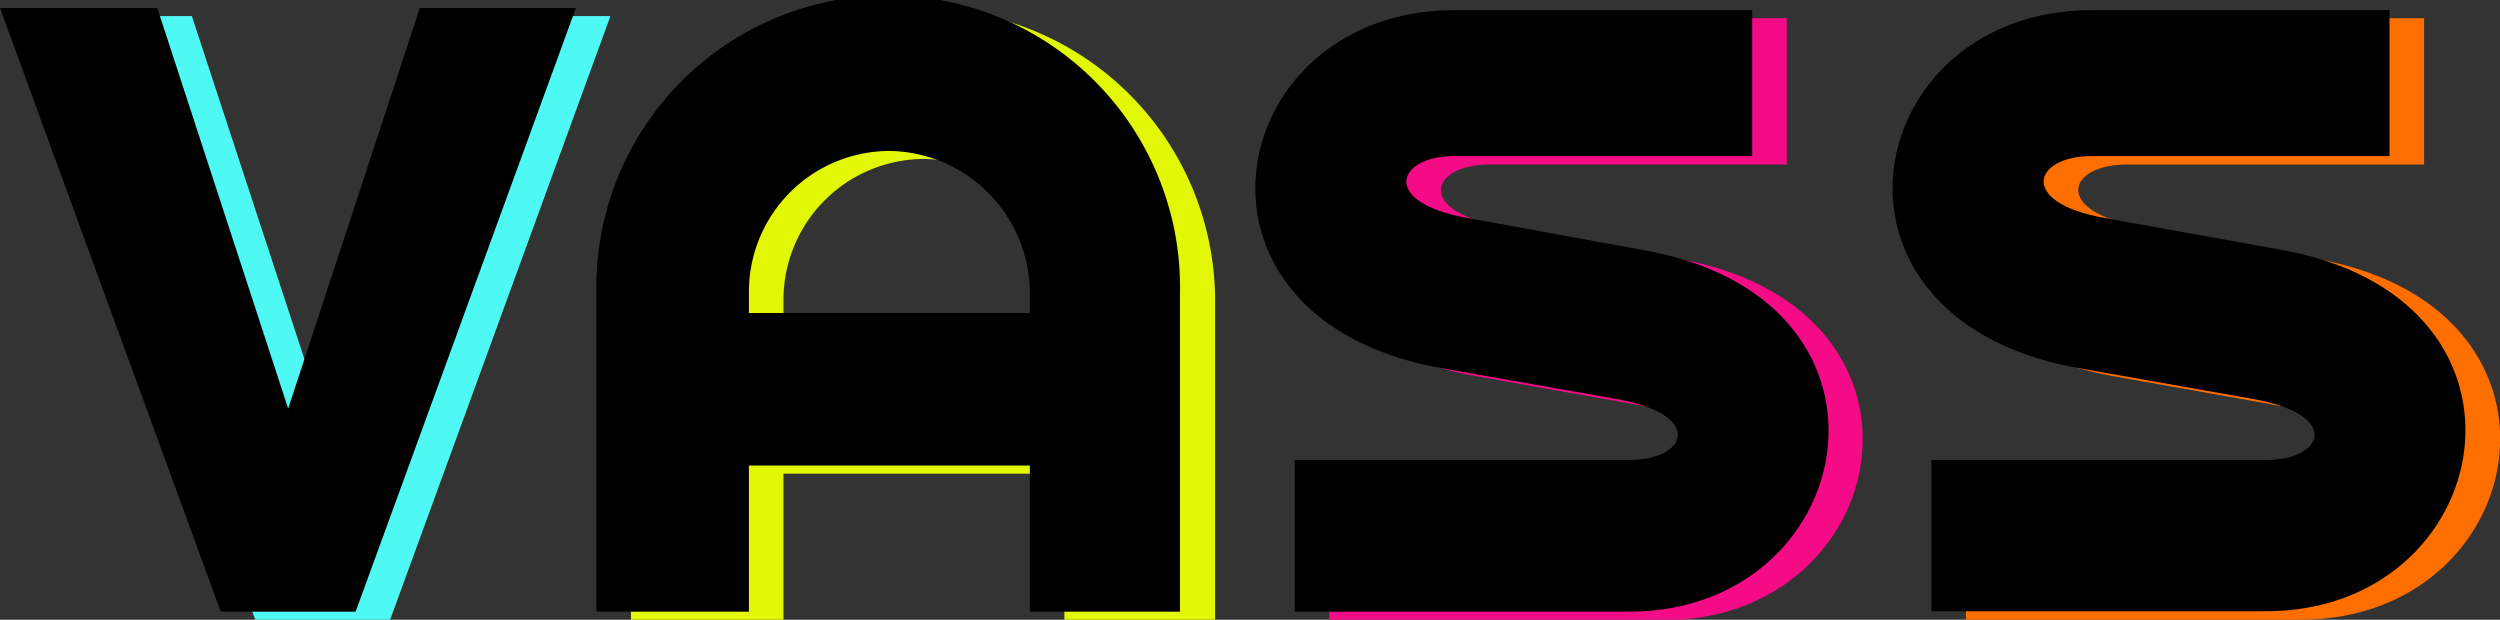 <svg xmlns="http://www.w3.org/2000/svg" viewBox="0 0 224.26 55.59"><rect x="0" y="0" width="224.26" height="55.59" fill="#333333" stroke="none"/><defs><style>.cls-1{fill:#4ef9f4;}.cls-2{fill:#e2f705;}.cls-3{fill:#f50b86;}.cls-4{fill:#ff6f00;}</style></defs><g id="Capa_2" data-name="Capa 2"><g id="Capa_1-2" data-name="Capa 1"><path class="cls-1" d="M17.21,1.44,29,37.37,40.76,1.44h14L35,55.59H22.9L3.1,1.44Z"/><path class="cls-2" d="M109,27V55.59H95.48V42.49H70.28v13.1H56.6V27A26.18,26.18,0,1,1,109,27ZM95.48,28.81V27a12.78,12.78,0,0,0-12.6-12.74A12.65,12.65,0,0,0,70.28,27v1.81Z"/><path class="cls-3" d="M131.77,33.63c-24.34-4.82-18.8-32,1.8-32h26.71V14.76H133.57c-5.26,0-6.63,4.18,1.15,5.55l16.34,3c24.34,4.75,18.73,32.33-1.87,32.33H119.24V42h30c5.33,0,6.7-4.1-1.15-5.47Z"/><path class="cls-4" d="M188.93,33.63c-24.33-4.82-18.79-32,1.8-32h26.72V14.76H190.73c-5.25,0-6.62,4.18,1.16,5.55l16.34,3C232.57,28,227,55.59,206.36,55.59h-30V42h30c5.33,0,6.7-4.1-1.15-5.47Z"/><path d="M14.11.72,25.85,36.65,37.66.72h14L31.9,54.87H19.8L0,.72Z"/><path d="M105.85,26.28V54.87H92.38V41.76H67.18V54.87H53.5V26.28a26.18,26.18,0,1,1,52.35,0Zm-13.47,1.8v-1.8a12.78,12.78,0,0,0-12.6-12.74,12.64,12.64,0,0,0-12.6,12.74v1.8Z"/><path d="M128.67,32.91c-24.34-4.83-18.8-32,1.8-32h26.71V14H130.47c-5.26,0-6.63,4.18,1.15,5.55L148,22.54c24.34,4.75,18.72,32.33-1.87,32.33H116.14V41.26h30c5.33,0,6.7-4.1-1.15-5.47Z"/><path d="M185.83,32.91c-24.34-4.83-18.79-32,1.8-32h26.72V14H187.63c-5.25,0-6.62,4.18,1.15,5.55l16.35,2.95c24.34,4.75,18.72,32.33-1.87,32.33h-30V41.26h30c5.33,0,6.69-4.1-1.15-5.47Z"/></g></g></svg>